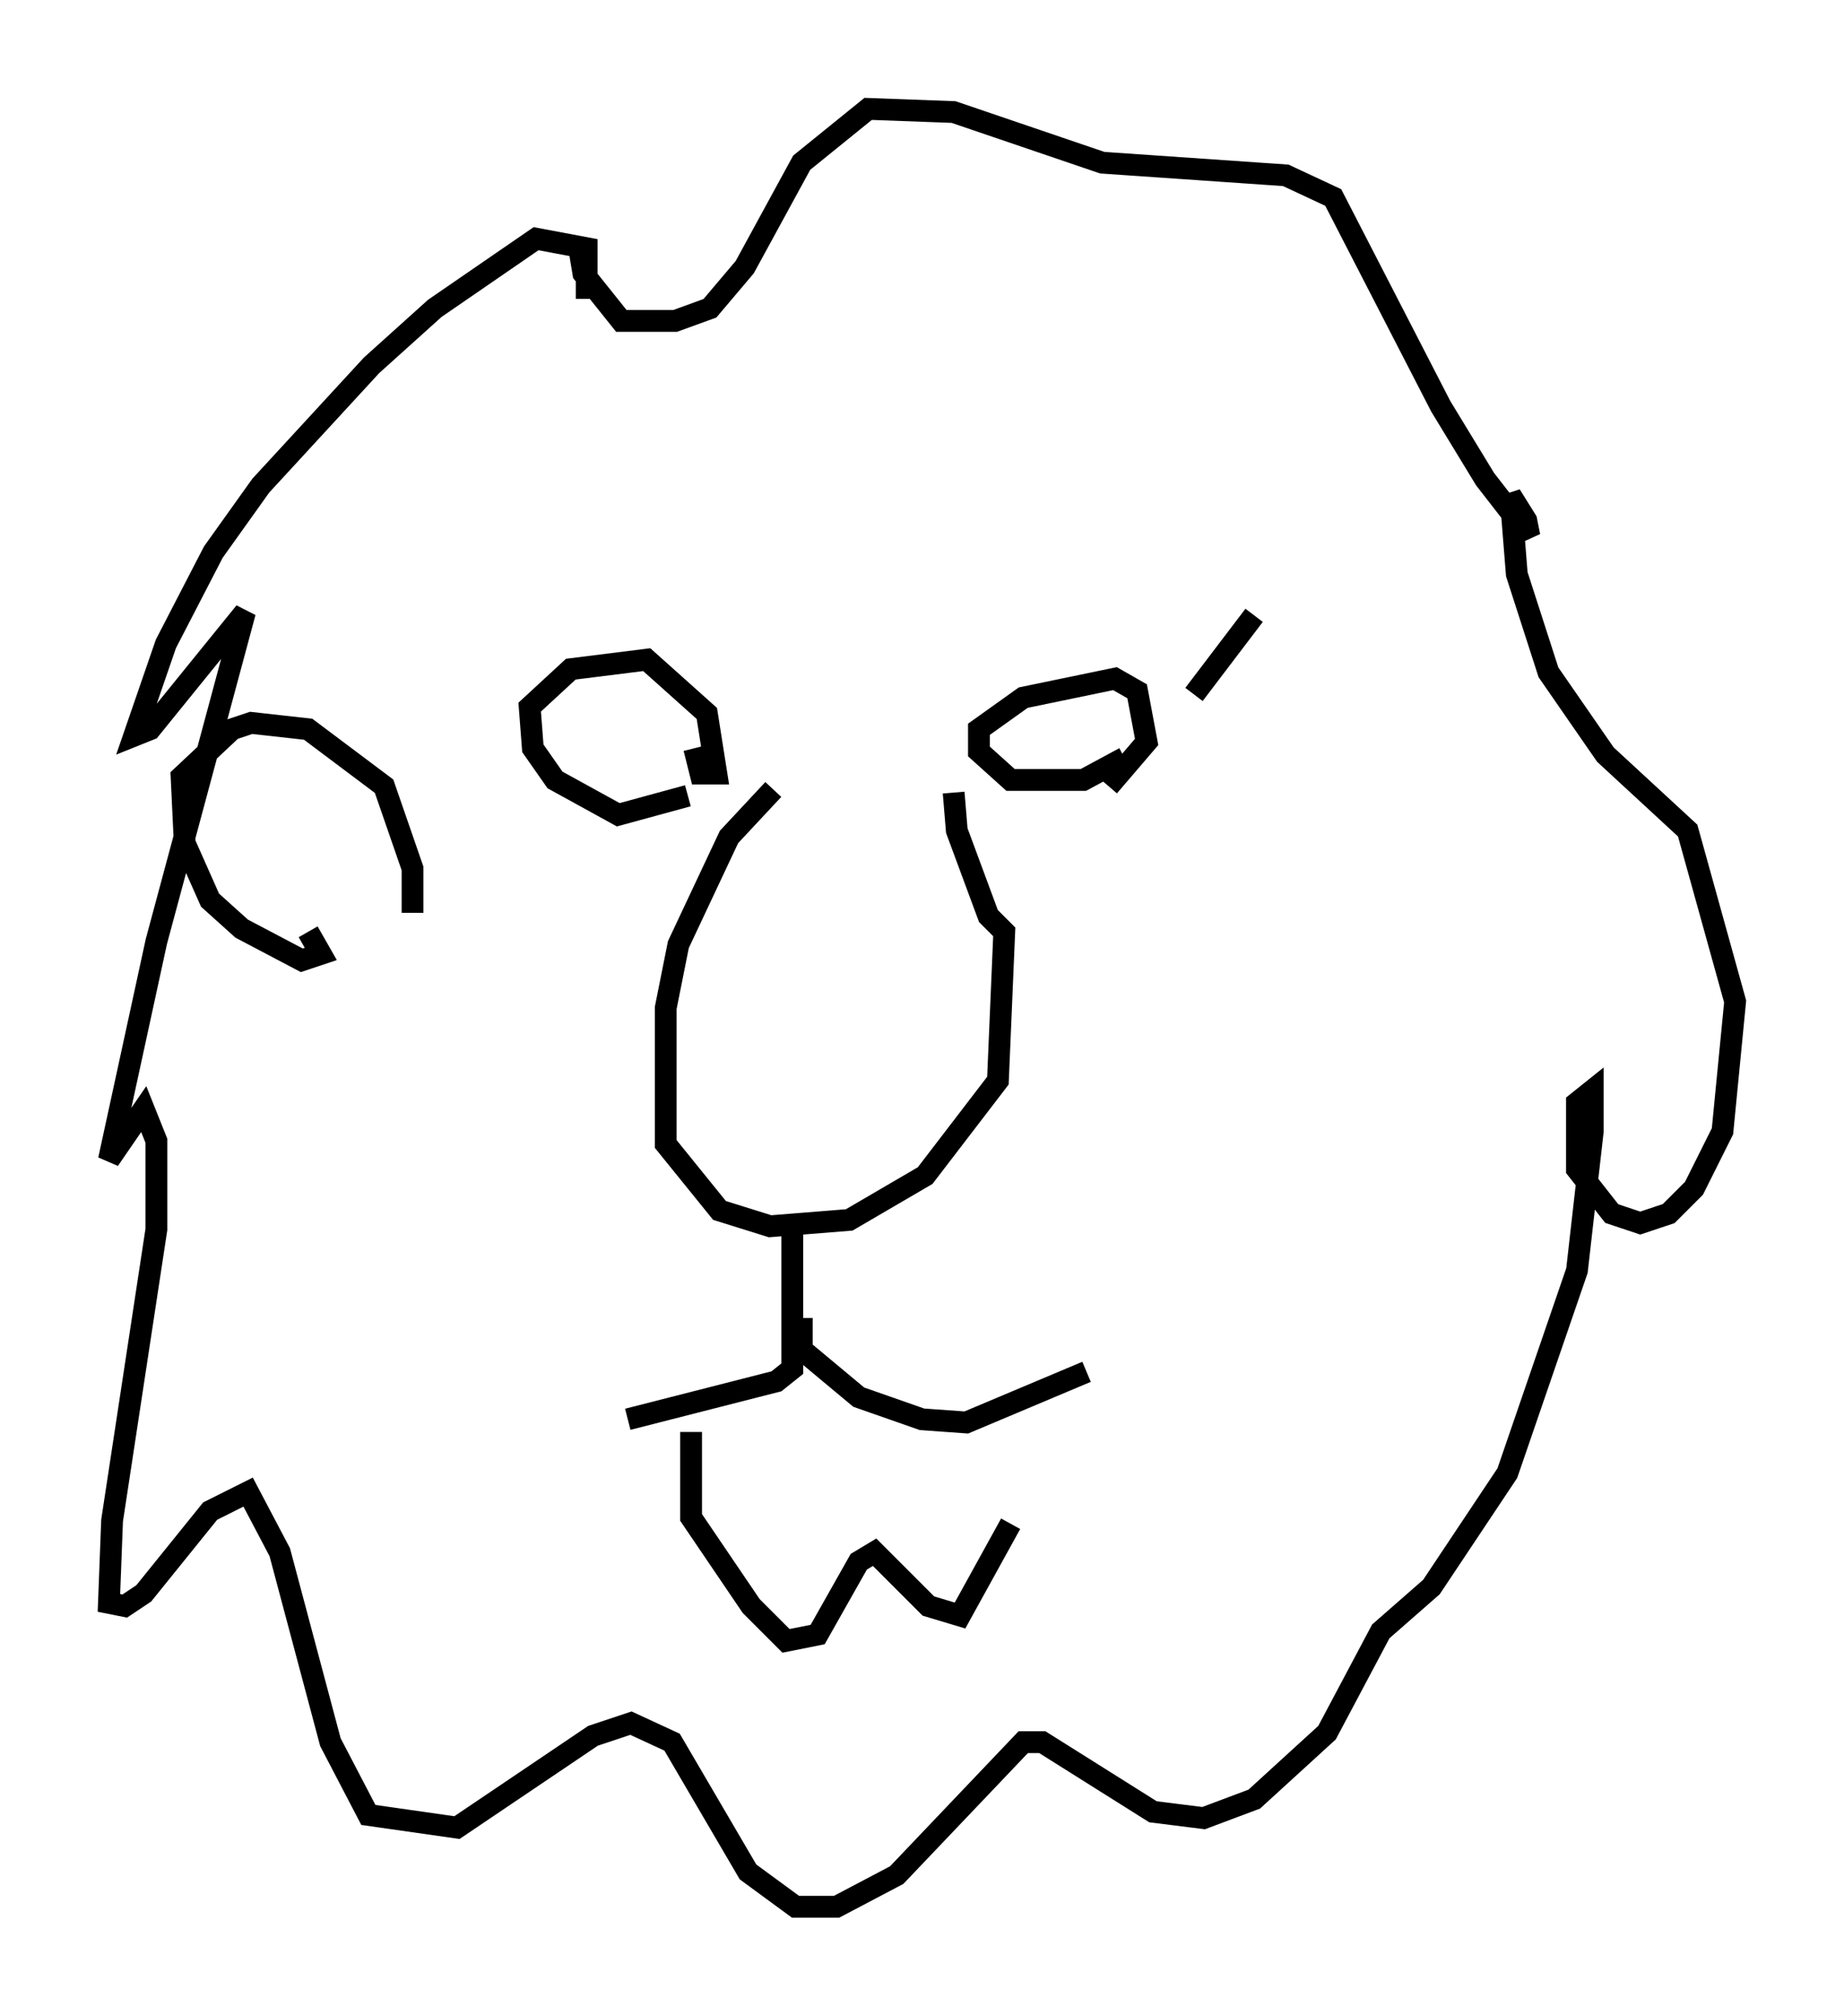 <?xml version="1.0" encoding="utf-8" ?>
<svg baseProfile="full" height="92.503" version="1.1" width="84.659" xmlns="http://www.w3.org/2000/svg" xmlns:ev="http://www.w3.org/2001/xml-events" xmlns:xlink="http://www.w3.org/1999/xlink"><defs /><rect fill="white" height="92.503" width="84.659" x="0" y="0" /><path d="M39.715, 33.324 m-4.212, 2.905 l-2.034, 2.179 -2.324, 4.939 l-0.581, 2.905 0.0, 6.246 l2.469, 3.05 2.324, 0.726 l3.631, -0.291 3.486, -2.034 l3.341, -4.358 0.291, -6.827 l-0.726, -0.726 -1.453, -3.922 l-0.145, -1.743 m-12.201, 0.145 l-3.196, 0.872 -2.905, -1.598 l-1.017, -1.453 -0.145, -1.888 l1.888, -1.743 3.486, -0.436 l2.76, 2.469 0.436, 2.76 l-0.726, 0.0 -0.291, -1.162 m19.754, 0.436 l-1.888, 1.017 -3.341, 0.0 l-1.453, -1.307 0.0, -1.017 l2.034, -1.453 4.212, -0.872 l1.017, 0.581 0.436, 2.324 l-1.743, 2.034 m-14.525, 20.335 l0.0, 6.391 -0.726, 0.581 l-6.827, 1.743 m7.989, -4.648 l0.0, 1.453 2.615, 2.179 l2.905, 1.017 2.034, 0.145 l5.52, -2.324 m-18.156, 2.76 l0.0, 3.922 2.76, 4.067 l1.598, 1.598 1.453, -0.291 l1.888, -3.341 0.726, -0.436 l2.469, 2.469 1.453, 0.436 l2.324, -4.212 m-19.464, -56.212 l0.0, -2.324 -2.324, -0.436 l-4.648, 3.196 -2.905, 2.615 l-5.084, 5.52 -2.179, 3.05 l-2.179, 4.212 -1.453, 4.212 l0.726, -0.291 4.358, -5.374 l-4.067, 15.106 -2.179, 10.022 l1.598, -2.324 0.581, 1.453 l0.0, 4.067 -2.034, 13.363 l-0.145, 3.777 0.726, 0.145 l0.872, -0.581 3.05, -3.777 l1.743, -0.872 1.453, 2.76 l2.324, 8.715 1.743, 3.341 l4.067, 0.581 6.246, -4.212 l1.743, -0.581 1.888, 0.872 l3.486, 5.955 2.179, 1.598 l1.888, 0.0 2.76, -1.453 l5.81, -6.101 0.872, 0.0 l5.084, 3.196 2.324, 0.291 l2.324, -0.872 3.341, -3.05 l2.469, -4.648 2.324, -2.034 l3.486, -5.229 3.196, -9.296 l0.726, -6.391 0.0, -1.888 l-0.726, 0.581 0.0, 3.05 l1.598, 2.034 1.307, 0.436 l1.307, -0.436 1.162, -1.162 l1.307, -2.615 0.581, -5.955 l-2.179, -7.844 -3.777, -3.486 l-2.615, -3.777 -1.453, -4.503 l-0.291, -3.631 0.726, 1.162 l0.145, 0.726 -2.034, -2.615 l-2.034, -3.341 -4.939, -9.587 l-2.179, -1.017 -8.425, -0.581 l-6.827, -2.324 -3.922, -0.145 l-3.05, 2.469 -2.615, 4.793 l-1.598, 1.888 -1.598, 0.581 l-2.469, 0.0 -1.743, -2.179 l-0.145, -0.872 m-12.492, 31.084 l0.581, 1.017 -0.872, 0.291 l-2.76, -1.453 -1.453, -1.307 l-1.162, -2.615 -0.145, -3.05 l2.324, -2.179 0.872, -0.291 l2.615, 0.291 3.486, 2.615 l1.307, 3.777 0.0, 2.034 m35.877, -10.022 l2.76, -3.631 " fill="none" stroke="black" stroke-width="1" /></svg>